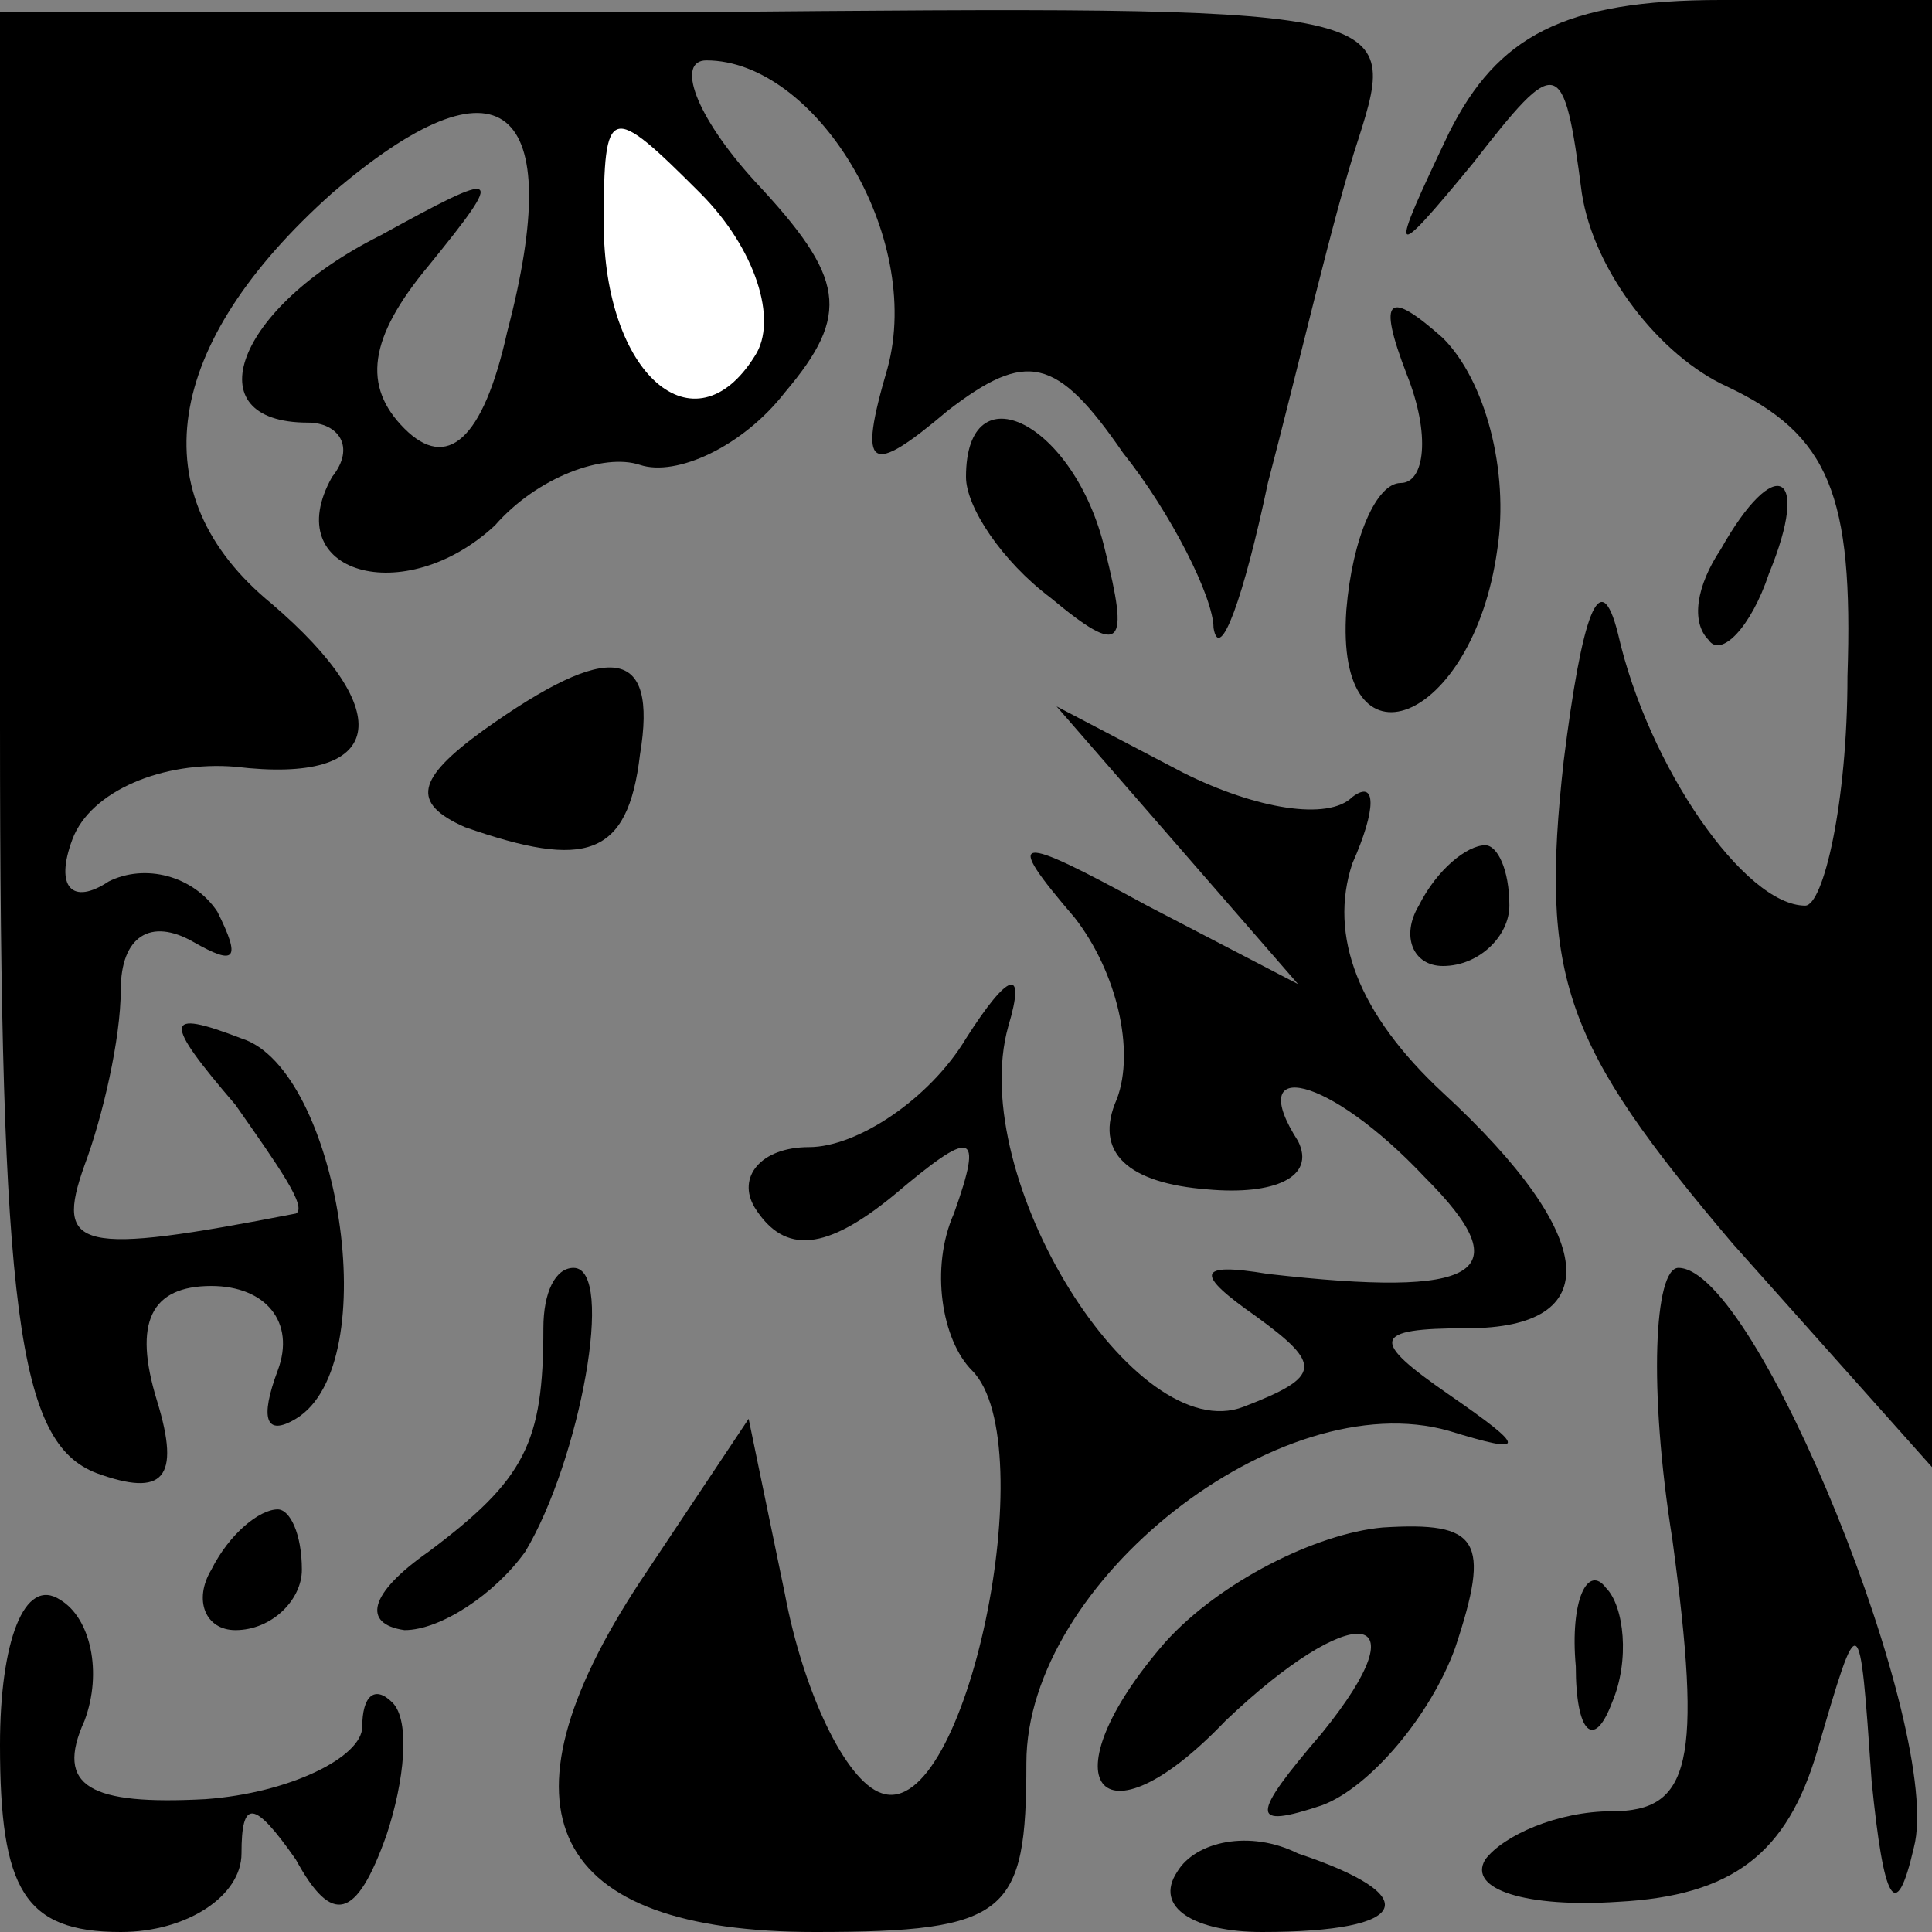 <?xml version="1.0" standalone="no"?>
<!DOCTYPE svg PUBLIC "-//W3C//DTD SVG 20010904//EN"
 "http://www.w3.org/TR/2001/REC-SVG-20010904/DTD/svg10.dtd">
<svg version="1.0" xmlns="http://www.w3.org/2000/svg"
 width="32pt" height="32pt" viewBox="0 0 32 32"
 preserveAspectRatio="xMidYMid meet">
<rect x="0" y="0" width="32" height="32" fill="#808080" stroke="none"/>
<g transform="translate(0,32) scale(0.1,-0.1)"
fill="#000000" stroke="none">
<path fill="#000000" stroke="none" d="M0 200 c0 -98 3 -119 16 -124 11 -4 14
-1 10 12 -4 13 -1 19 9 19 9 0 14 -6 11 -14 -3 -8 -2 -11 3 -8 15 9 7 58 -9
63 -13 5 -13 3 -1 -11 7 -10 12 -17 10 -18 -36 -7 -40 -6 -35 8 3 8 6 21 6 29
0 9 5 12 12 8 7 -4 8 -3 4 5 -4 6 -12 8 -18 5 -6 -4 -9 -1 -6 7 3 8 15 13 27
12 25 -3 27 9 6 27 -22 18 -18 43 10 68 28 24 39 15 29 -23 -4 -18 -10 -23
-17 -16 -7 7 -6 15 4 27 13 16 12 16 -8 5 -24 -12 -31 -31 -12 -31 5 0 8 -4 4
-9 -9 -16 12 -22 27 -8 7 8 18 12 24 10 6 -2 17 3 24 12 11 13 10 19 -5 35
-10 11 -13 20 -8 20 18 0 36 -29 30 -51 -5 -17 -3 -18 10 -7 13 10 18 9 29 -7
8 -10 15 -24 15 -29 1 -6 5 5 9 24 5 19 11 45 15 57 7 22 6 22 -109 21 l-116
0 0 -118z"/>
<path fill="#ffffff" stroke="none" d="M125 261 c-10 -16 -25 -3 -25 22 0 20
1 20 16 5 9 -9 13 -21 9 -27z"/>
<path fill="#000000" stroke="none" d="M240 298 c-10 -21 -10 -22 4 -5 14 18
15 18 18 -5 2 -13 13 -27 24 -32 17 -8 21 -18 20 -48 0 -21 -4 -38 -7 -38 -10
0 -26 23 -31 45 -3 12 -6 3 -9 -21 -4 -36 0 -47 28 -80 l33 -37 0 121 0 122
-35 0 c-26 0 -37 -6 -45 -22z"/>
<path fill="#000000" stroke="none" d="M233 258 c4 -10 3 -18 -1 -18 -4 0 -8
-9 -9 -21 -2 -28 21 -19 25 10 2 13 -2 28 -9 35 -9 8 -11 7 -6 -6z"/>
<path fill="#000000" stroke="none" d="M160 241 c0 -5 6 -14 14 -20 12 -10 13
-8 9 8 -5 21 -23 30 -23 12z"/>
<path fill="#000000" stroke="none" d="M285 229 c-4 -6 -5 -12 -2 -15 2 -3 7
2 10 11 7 17 1 20 -8 4z"/>
<path fill="#000000" stroke="none" d="M80 199 c-11 -8 -12 -12 -3 -16 20 -7
27 -5 29 12 3 18 -5 19 -26 4z"/>
<path fill="#000000" stroke="none" d="M195 180 l20 -23 -25 13 c-22 12 -24
12 -12 -2 7 -9 10 -22 7 -30 -4 -9 2 -14 15 -15 11 -1 18 2 15 8 -9 14 5 11
21 -6 16 -16 9 -20 -26 -16 -12 2 -12 0 -2 -7 11 -8 11 -10 -2 -15 -18 -7 -46
38 -39 63 3 10 0 9 -7 -2 -6 -10 -18 -18 -26 -18 -8 0 -12 -5 -9 -10 5 -8 12
-7 23 2 13 11 15 11 10 -3 -4 -9 -2 -21 3 -26 12 -12 -1 -75 -15 -70 -6 2 -13
17 -16 33 l-6 29 -18 -27 c-25 -38 -15 -58 29 -58 32 0 35 3 35 28 0 30 42 63
70 55 13 -4 13 -3 0 6 -13 9 -13 11 3 11 23 0 22 15 -4 39 -14 13 -19 26 -15
38 4 9 4 14 0 11 -4 -4 -16 -2 -28 4 l-21 11 20 -23z"/>
<path fill="#000000" stroke="none" d="M235 170 c-3 -5 -1 -10 4 -10 6 0 11 5
11 10 0 6 -2 10 -4 10 -3 0 -8 -4 -11 -10z"/>
<path fill="#000000" stroke="none" d="M90 100 c0 -19 -3 -25 -19 -37 -10 -7
-11 -12 -4 -13 6 0 15 6 20 13 9 15 15 47 8 47 -3 0 -5 -4 -5 -10z"/>
<path fill="#000000" stroke="none" d="M277 65 c5 -37 3 -45 -10 -45 -9 0 -18
-4 -21 -8 -3 -5 7 -8 22 -7 19 1 28 8 33 25 7 24 7 24 9 -5 2 -20 4 -24 7 -11
5 19 -26 96 -39 96 -4 0 -5 -20 -1 -45z"/>
<path fill="#000000" stroke="none" d="M35 60 c-3 -5 -1 -10 4 -10 6 0 11 5
11 10 0 6 -2 10 -4 10 -3 0 -8 -4 -11 -10z"/>
<path fill="#000000" stroke="none" d="M193 48 c-20 -23 -11 -35 10 -13 21 20
33 19 16 -2 -12 -14 -12 -16 0 -12 8 3 18 15 22 26 6 18 4 21 -12 20 -11 -1
-27 -9 -36 -19z"/>
<path fill="#000000" stroke="none" d="M0 31 c0 -24 4 -31 20 -31 11 0 20 6
20 13 0 9 2 9 9 -1 6 -11 10 -10 15 4 3 9 4 19 1 22 -3 3 -5 1 -5 -4 0 -5 -12
-11 -26 -12 -19 -1 -25 2 -20 13 3 8 1 17 -4 20 -6 4 -10 -7 -10 -24z"/>
<path fill="#000000" stroke="none" d="M261 44 c0 -11 3 -14 6 -6 3 7 2 16 -1
19 -3 4 -6 -2 -5 -13z"/>
<path fill="#000000" stroke="none" d="M195 10 c-4 -6 3 -10 14 -10 25 0 27 6
6 13 -8 4 -17 2 -20 -3z"/>
</g>
</svg>
